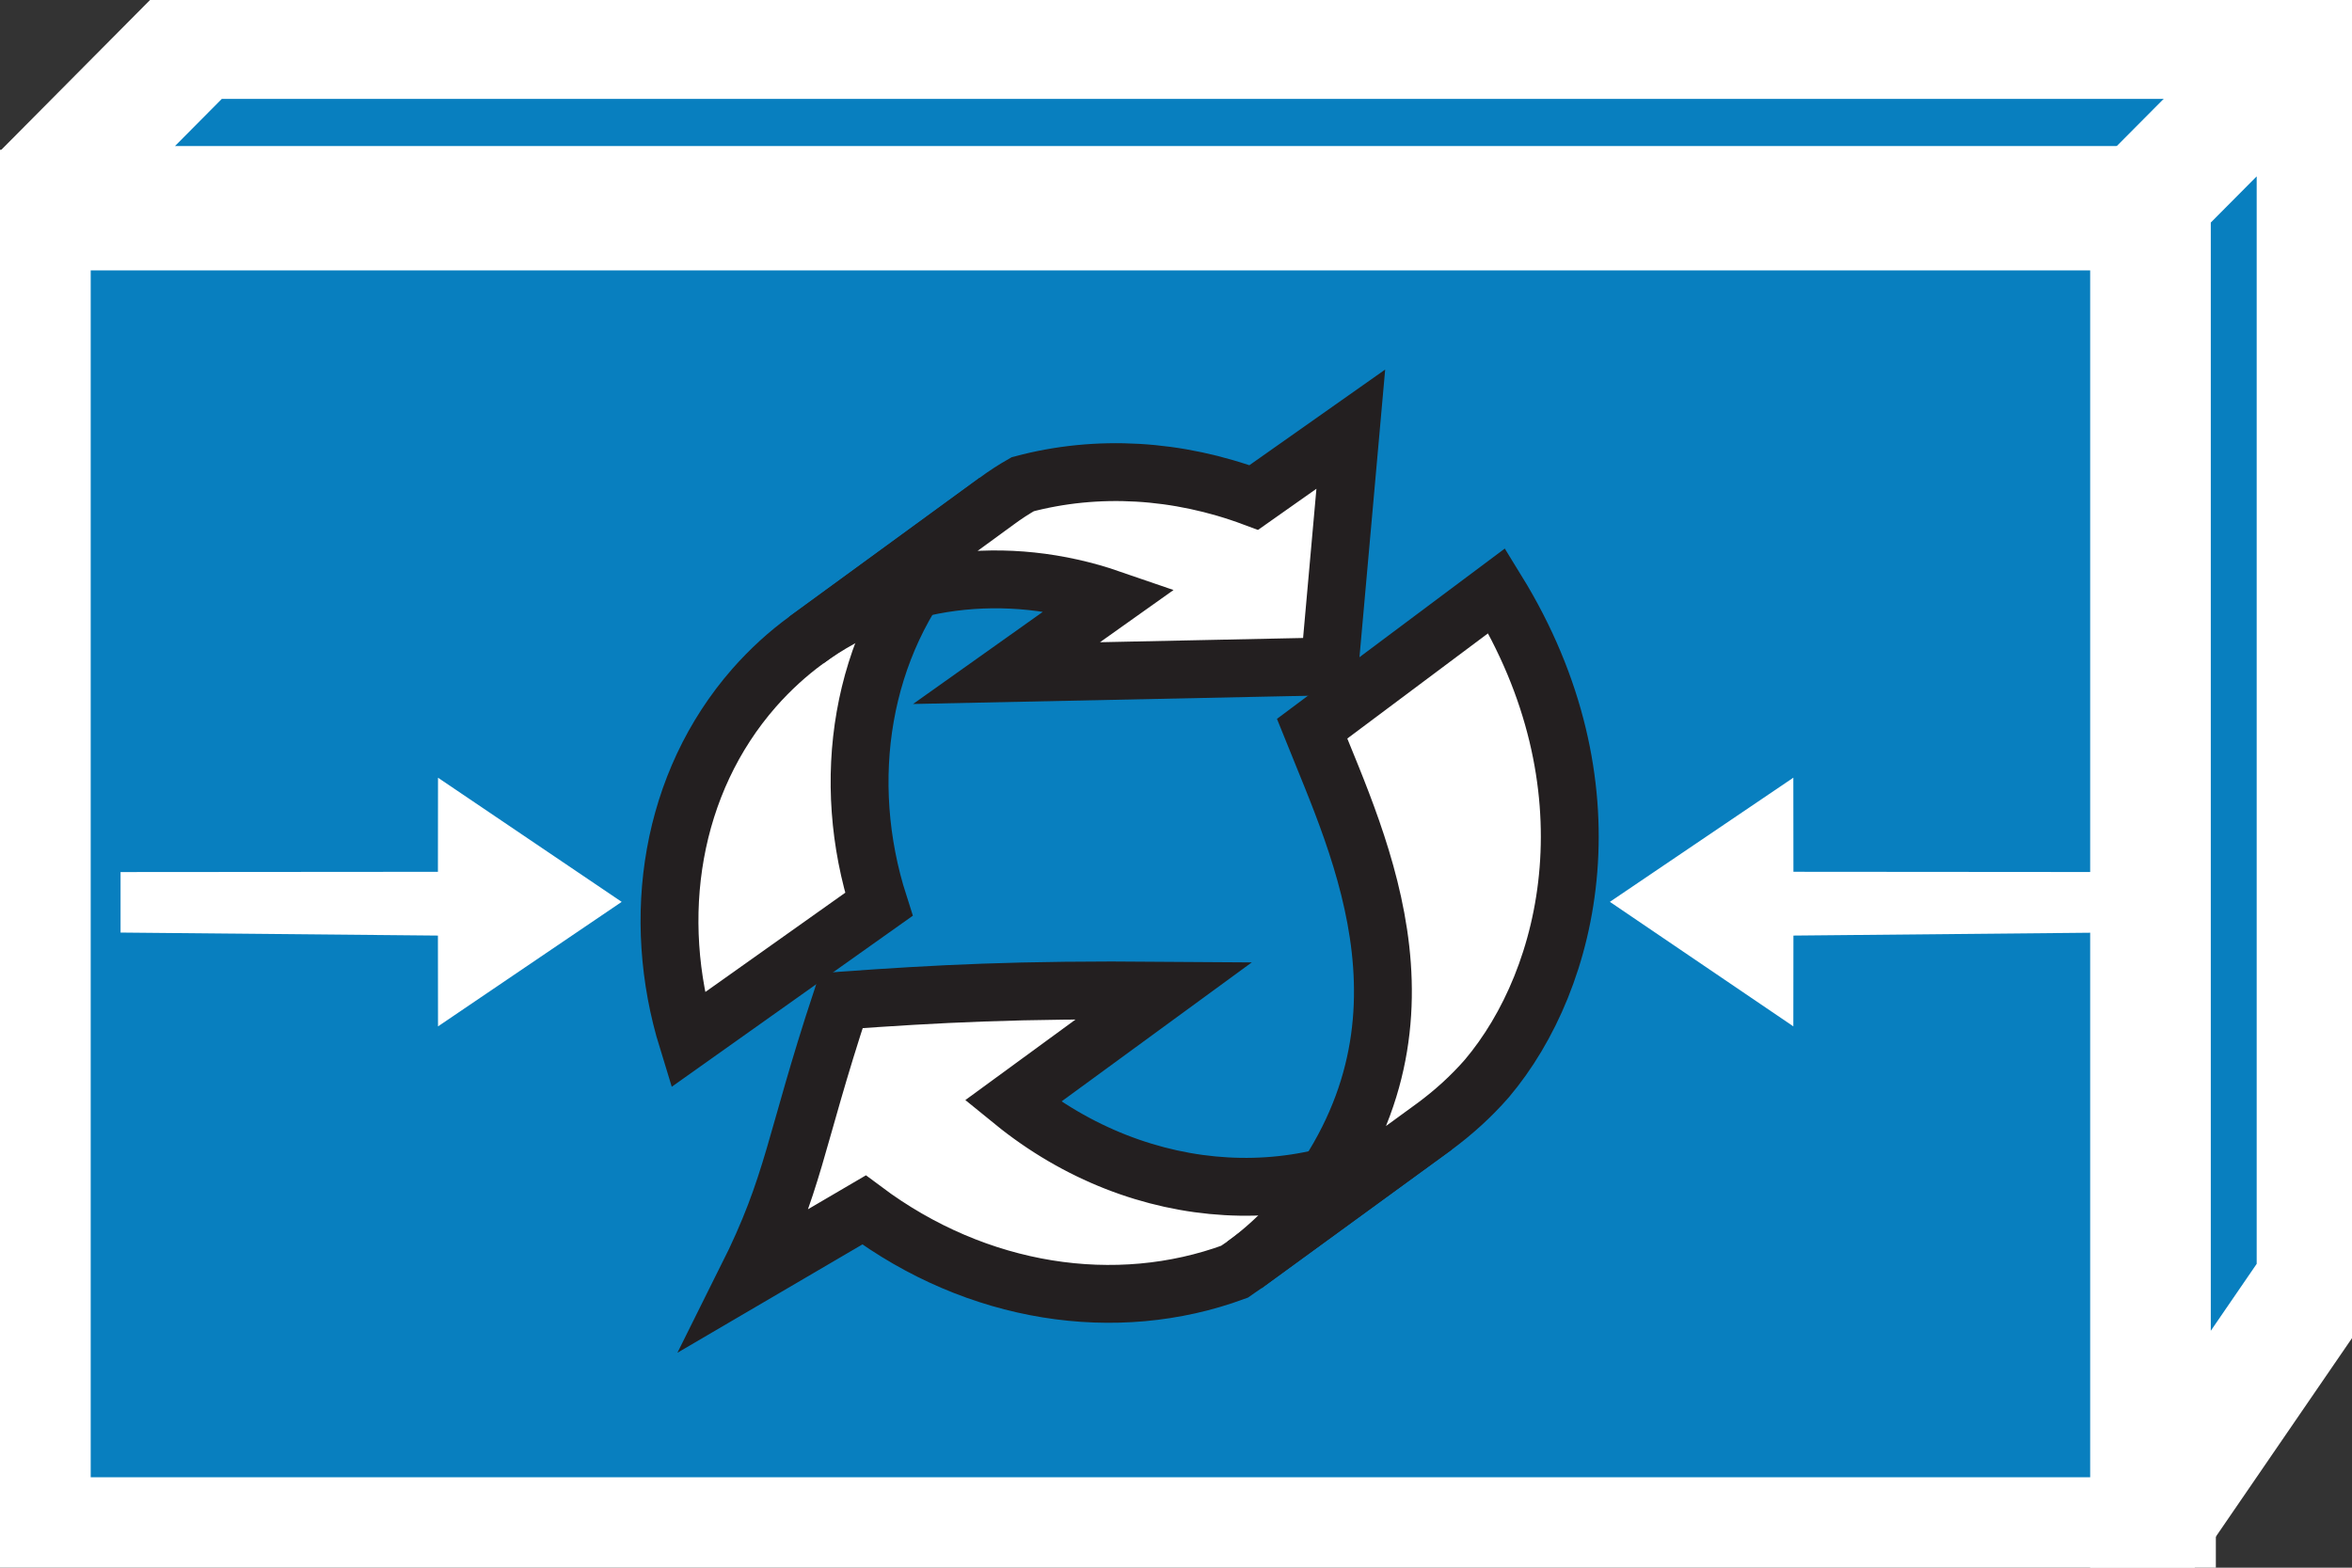 <?xml version="1.0" encoding="utf-8"?>
<!-- Generator: Adobe Illustrator 16.0.0, SVG Export Plug-In . SVG Version: 6.00 Build 0)  -->
<!DOCTYPE svg PUBLIC "-//W3C//DTD SVG 1.1//EN" "http://www.w3.org/Graphics/SVG/1.1/DTD/svg11.dtd">
<svg version="1.1"
	 id="svg2" xmlns:cc="http://creativecommons.org/ns#" xmlns:rdf="http://www.w3.org/1999/02/22-rdf-syntax-ns#" xmlns:svg="http://www.w3.org/2000/svg" xmlns:dc="http://purl.org/dc/elements/1.1/"
	 xmlns="http://www.w3.org/2000/svg" xmlns:xlink="http://www.w3.org/1999/xlink" x="0px" y="0px" width="78px" height="52px"
	 viewBox="0 0 78 52" enable-background="new 0 0 78 52" xml:space="preserve">
<rect x="0" y="0" width="78" height="52" fill="#333333" stroke="none"/>
<g id="g16">
	<path id="path22" fill="#087FBF" d="M1.008,51h70.477V6.969H1.008V51z"/>
	<path id="path24" fill="none" stroke="#FFFFFF" stroke-width="4" d="M1.008,51h70.477V6.969H1.008V51z"/>
	<path id="path26" fill="#087FBF" d="M6.522,1.281H77l-5.521,5.563H1L6.522,1.281"/>
	<path id="path28" fill="none" stroke="#FFFFFF" stroke-width="4" d="M6.522,1.281H77l-5.521,5.563H1L6.522,1.281z"/>
	<path id="path30" fill="#087FBF" d="M76.839,42.542l-5.522,8.054V6.557L76.839,1V42.542"/>
	<path id="path32" fill="none" stroke="#FFFFFF" stroke-width="4" d="M76.839,42.542l-5.522,8.054V6.557L76.839,1V42.542z"/>
	<path id="path34" fill="#FFFFFF" d="M33.584,36.53l5.022-3.671c-4.948-0.04-7.452,0.102-10.708,0.331
		c-1.573,4.768-1.543,6.037-3.133,9.222l3.889-2.278c3.752,2.803,8.364,3.493,12.278,2.052c0.105-0.076,0.229-0.15,0.335-0.229
		l6.315-4.601C43.538,40.293,37.854,40.007,33.584,36.53"/>
	<path id="path36" fill="none" stroke="#231F20" stroke-width="1.919" d="M33.584,36.53l5.022-3.671
		c-4.948-0.04-7.452,0.102-10.708,0.331c-1.573,4.768-1.543,6.037-3.133,9.222l3.889-2.278c3.752,2.803,8.364,3.493,12.278,2.052
		c0.105-0.076,0.229-0.15,0.335-0.229l6.315-4.601C43.538,40.293,37.854,40.007,33.584,36.53z"/>
	<path id="path38" fill="#FFFFFF" d="M29.146,29.997c-1.309-4.086-0.621-8.602,2.173-11.79c0.529-0.602,1.115-1.129,1.729-1.579
		l-6.308,4.603c-0.617,0.449-1.196,0.977-1.729,1.582c-2.771,3.161-3.459,7.617-2.207,11.684L29.146,29.997"/>
	<path id="path40" fill="none" stroke="#231F20" stroke-width="1.919" d="M29.146,29.997c-1.309-4.086-0.621-8.602,2.173-11.79
		c0.529-0.602,1.115-1.129,1.729-1.579l-6.308,4.603c-0.617,0.449-1.196,0.977-1.729,1.582c-2.771,3.161-3.459,7.617-2.207,11.684
		L29.146,29.997z"/>
	<path id="path42" fill="#FFFFFF" d="M41.58,16.502c-2.521-0.942-5.195-1.1-7.662-0.441c-0.3,0.17-0.591,0.36-0.871,0.567
		l-6.308,4.603c2.896-2.112,6.641-2.556,10.102-1.362l-3.461,2.458l10.714-0.224l0.703-7.868L41.58,16.502"/>
	<path id="path44" fill="none" stroke="#231F20" stroke-width="1.919" d="M41.58,16.502c-2.521-0.942-5.195-1.1-7.662-0.441
		c-0.3,0.17-0.591,0.36-0.871,0.567l-6.308,4.603c2.896-2.112,6.641-2.556,10.102-1.362l-3.461,2.458l10.714-0.224l0.703-7.868
		L41.58,16.502z"/>
	<path id="path46" fill="#FFFFFF" d="M49.637,19.593c3.96,6.432,2.492,12.845-0.33,16.183c-0.526,0.602-1.11,1.126-1.724,1.581
		l-6.315,4.601c0.614-0.449,1.196-0.98,1.725-1.581c5.14-6.106,2.124-12.199,0.52-16.205L49.637,19.593"/>
	<path id="path48" fill="none" stroke="#231F20" stroke-width="1.919" d="M49.637,19.593c3.96,6.432,2.492,12.845-0.33,16.183
		c-0.526,0.602-1.11,1.126-1.724,1.581l-6.315,4.601c0.614-0.449,1.196-0.98,1.725-1.581c5.14-6.106,2.124-12.199,0.52-16.205
		L49.637,19.593z"/>
	<path id="path50" fill="#FFFFFF" d="M14.523,31.033L3.998,30.933v-2.007l10.525-0.008l0.003-3.121l6.091,4.118l-6.091,4.13
		L14.523,31.033"/>
	<path id="path52" fill="#FFFFFF" d="M59.476,31.033l10.522-0.101v-2.007l-10.522-0.008l-0.003-3.121l-6.084,4.118l6.084,4.13
		L59.476,31.033"/>
</g>
</svg>
